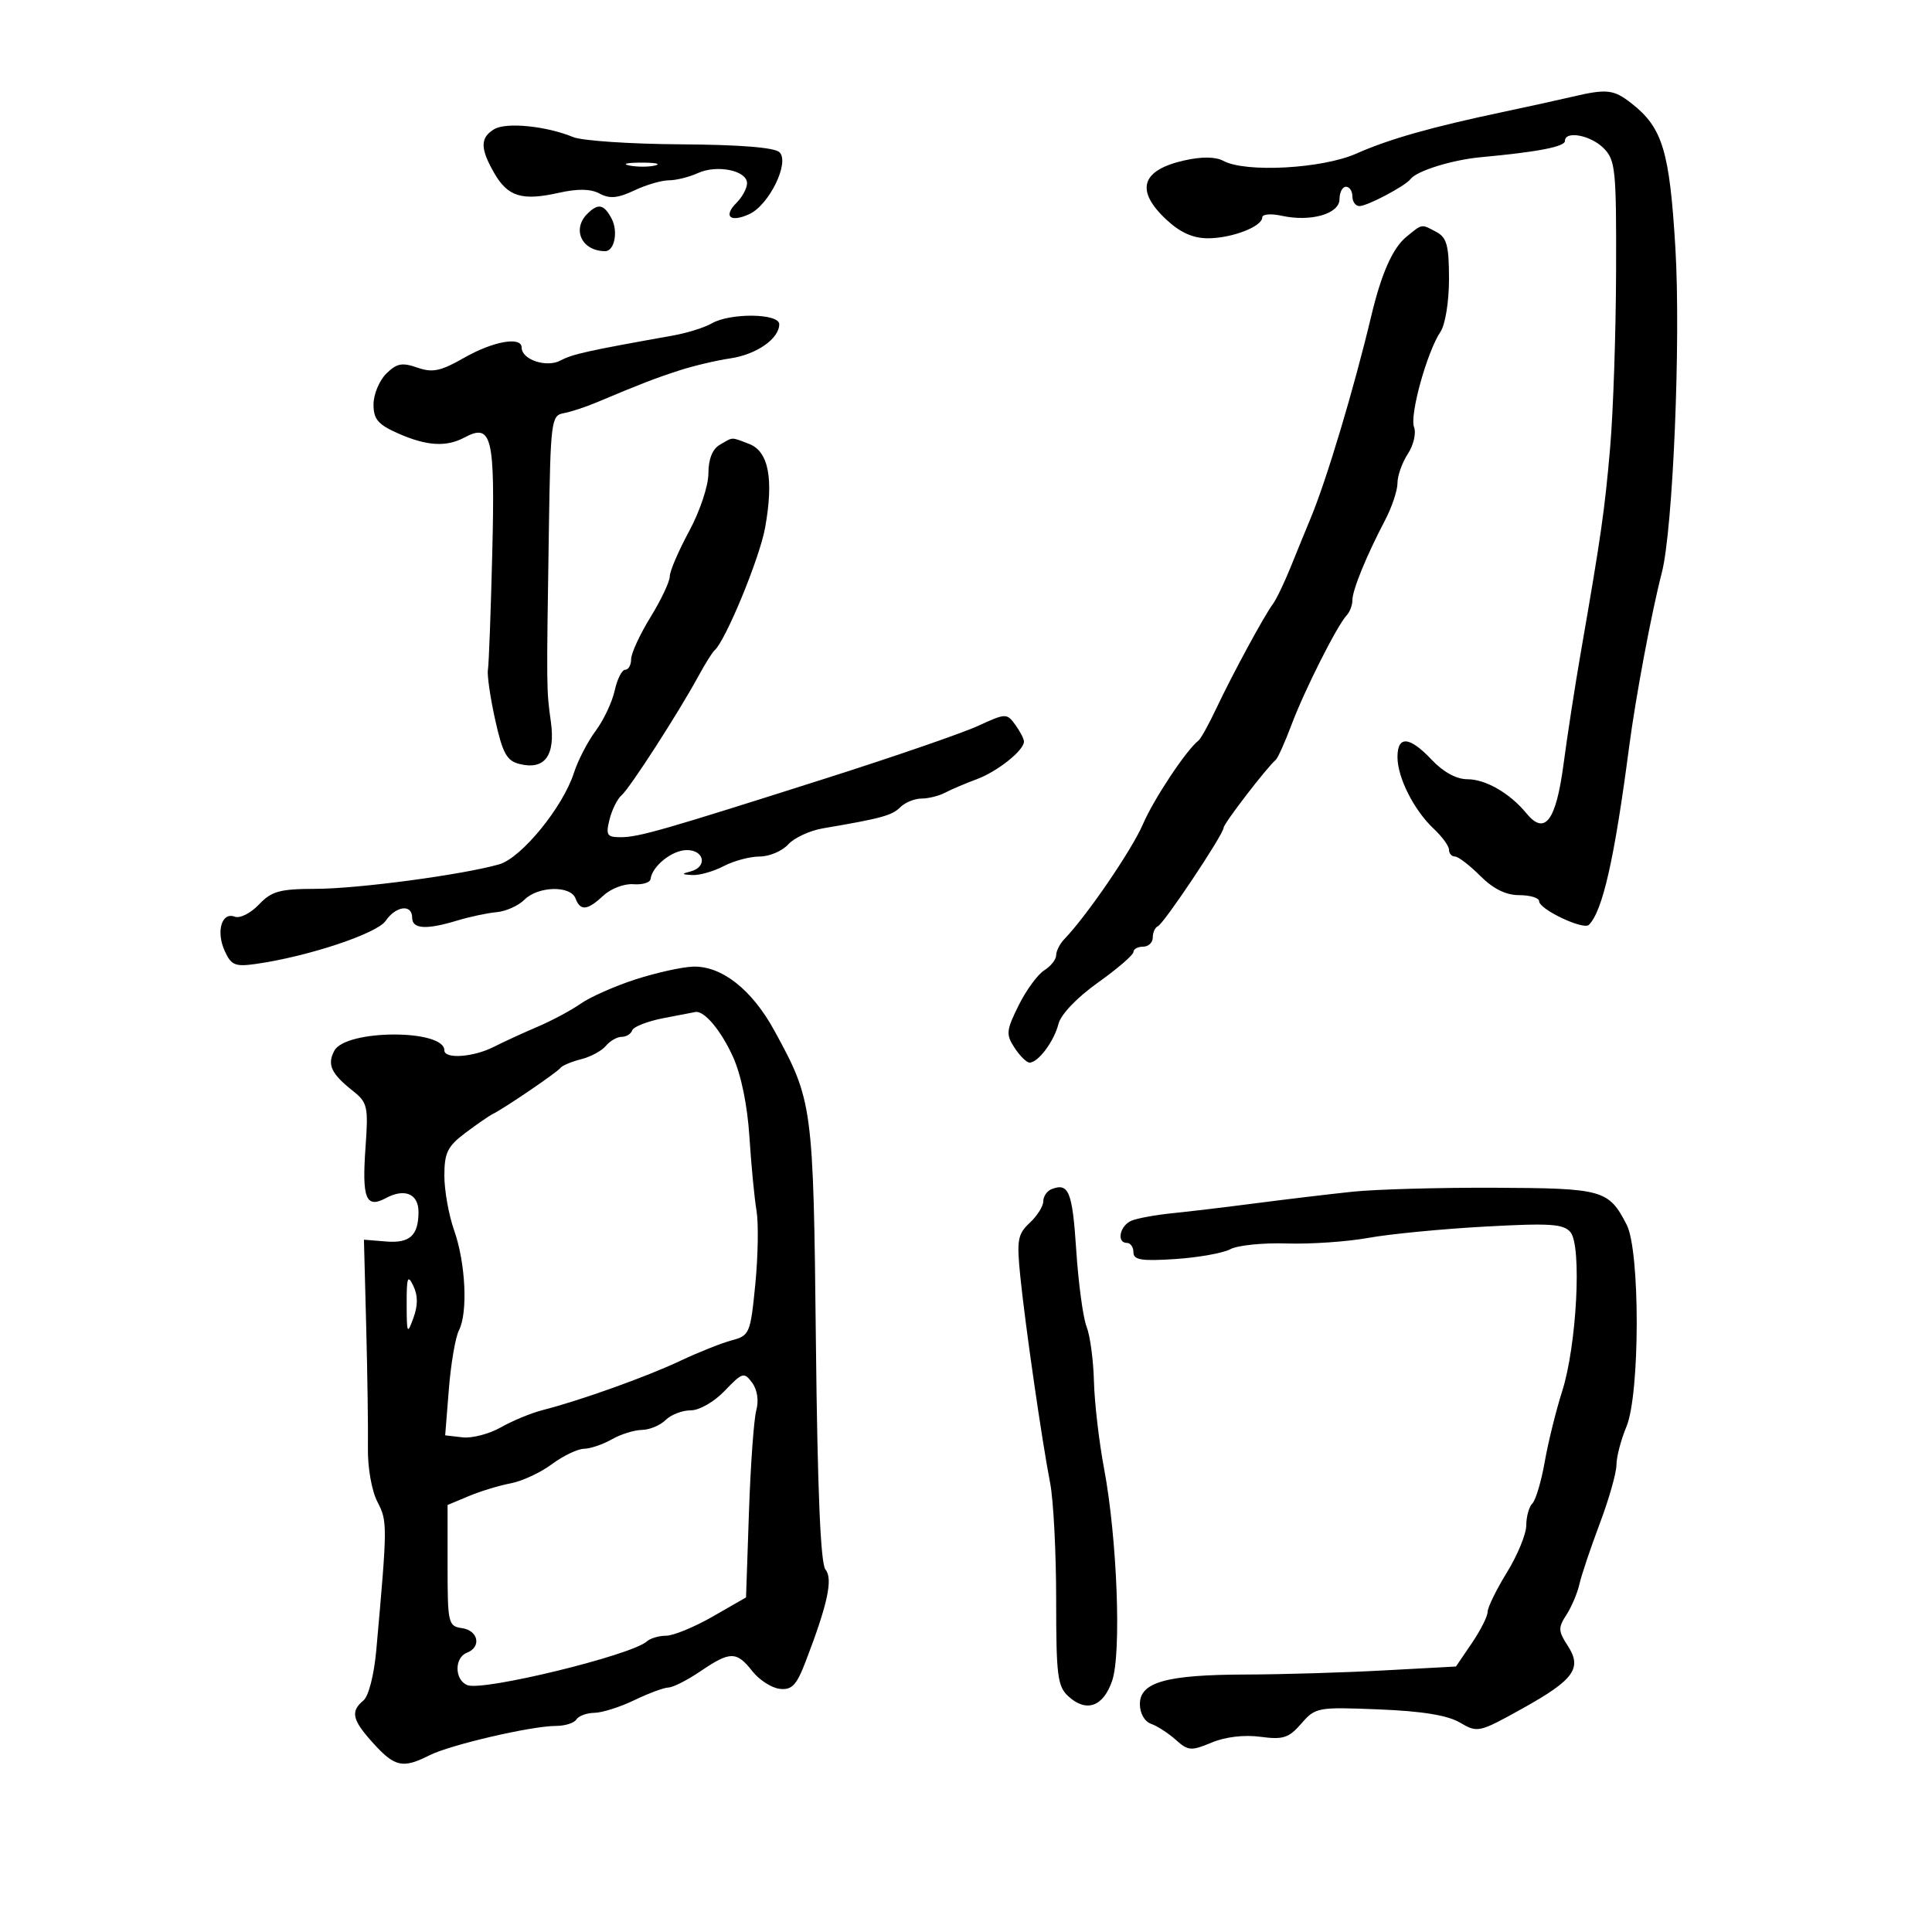 <svg xmlns="http://www.w3.org/2000/svg" width="300" height="300" viewBox="0 0 300 300" version="1.1">
	<path d="M 244 15.056 C 242.075 15.510, 237.350 16.547, 233.500 17.361 C 222.206 19.746, 215.734 21.582, 210.580 23.862 C 205.306 26.195, 193.442 26.842, 189.974 24.986 C 188.738 24.324, 186.625 24.299, 183.894 24.912 C 177.196 26.417, 176.243 29.556, 181.106 34.099 C 183.252 36.104, 185.245 37, 187.559 37 C 191.270 37, 196 35.185, 196 33.760 C 196 33.255, 197.350 33.138, 199 33.500 C 203.533 34.496, 208 33.216, 208 30.921 C 208 29.864, 208.450 29, 209 29 C 209.550 29, 210 29.675, 210 30.500 C 210 31.325, 210.493 32, 211.096 32 C 212.315 32, 218.207 28.887, 219.020 27.813 C 219.995 26.525, 225.489 24.820, 230 24.405 C 238.748 23.600, 243 22.779, 243 21.895 C 243 20.245, 246.978 20.978, 249 23 C 250.850 24.850, 250.996 26.292, 250.944 42.250 C 250.913 51.737, 250.498 64, 250.022 69.500 C 249.175 79.279, 248.618 83.164, 245.433 101.500 C 244.573 106.450, 243.378 114.191, 242.779 118.703 C 241.607 127.511, 239.878 129.783, 237.009 126.280 C 234.470 123.181, 230.692 121, 227.862 121 C 226.166 121, 224.121 119.890, 222.338 118 C 218.872 114.328, 217 114.170, 217 117.550 C 217 120.753, 219.568 125.828, 222.643 128.702 C 223.940 129.913, 225 131.376, 225 131.952 C 225 132.529, 225.415 133, 225.923 133 C 226.431 133, 228.196 134.350, 229.846 136 C 231.879 138.033, 233.838 139, 235.923 139 C 237.615 139, 239 139.429, 239 139.953 C 239 141.198, 245.876 144.457, 246.721 143.612 C 248.860 141.473, 250.689 133.391, 252.967 116 C 253.988 108.210, 256.447 95.102, 258.042 88.944 C 259.780 82.238, 261.010 52.862, 260.153 38.500 C 259.257 23.471, 258.162 19.846, 253.385 16.088 C 250.561 13.867, 249.523 13.753, 244 15.056 M 76.750 20.055 C 74.545 21.371, 74.541 23.039, 76.737 26.864 C 78.846 30.539, 81.057 31.220, 86.742 29.946 C 89.729 29.276, 91.717 29.313, 93.119 30.064 C 94.673 30.896, 95.943 30.780, 98.479 29.577 C 100.307 28.710, 102.726 28, 103.854 28 C 104.983 28, 107.019 27.493, 108.379 26.873 C 111.350 25.520, 116 26.480, 116 28.448 C 116 29.223, 115.271 30.586, 114.381 31.476 C 112.259 33.598, 113.369 34.608, 116.337 33.256 C 119.415 31.854, 122.651 25.250, 121.046 23.646 C 120.300 22.901, 114.927 22.469, 105.699 22.411 C 97.890 22.362, 90.375 21.856, 89 21.286 C 84.860 19.571, 78.613 18.943, 76.750 20.055 M 97.762 25.707 C 99.006 25.946, 100.806 25.937, 101.762 25.687 C 102.718 25.437, 101.700 25.241, 99.500 25.252 C 97.300 25.263, 96.518 25.468, 97.762 25.707 M 91.200 33.200 C 88.757 35.643, 90.363 39, 93.975 39 C 95.420 39, 96.021 35.908, 94.961 33.928 C 93.767 31.697, 92.876 31.524, 91.200 33.200 M 218.383 36.772 C 216.262 38.504, 214.504 42.457, 212.945 49 C 210.237 60.373, 205.994 74.529, 203.503 80.500 C 202.815 82.150, 201.435 85.525, 200.436 88 C 199.437 90.475, 198.188 93.078, 197.659 93.784 C 196.309 95.589, 191.400 104.646, 188.870 110 C 187.701 112.475, 186.452 114.725, 186.096 115 C 184.214 116.453, 179.155 124.071, 177.465 128 C 175.747 131.991, 168.752 142.218, 165.275 145.821 C 164.574 146.548, 164 147.677, 164 148.331 C 164 148.984, 163.165 150.040, 162.145 150.677 C 161.125 151.314, 159.335 153.767, 158.167 156.127 C 156.238 160.026, 156.181 160.628, 157.545 162.709 C 158.371 163.969, 159.416 165, 159.868 165 C 161.207 165, 163.684 161.689, 164.356 159 C 164.727 157.516, 167.219 154.906, 170.491 152.575 C 173.521 150.416, 176 148.279, 176 147.825 C 176 147.371, 176.675 147, 177.500 147 C 178.325 147, 179 146.363, 179 145.583 C 179 144.804, 179.354 144.017, 179.788 143.833 C 180.724 143.437, 190 129.541, 190 128.534 C 190 127.898, 196.700 119.176, 198.092 118 C 198.417 117.725, 199.529 115.250, 200.562 112.500 C 202.569 107.161, 207.629 97.122, 209.107 95.550 C 209.598 95.028, 210 93.971, 210 93.201 C 210 91.624, 212.165 86.318, 215.060 80.802 C 216.127 78.768, 217 76.165, 217 75.017 C 217 73.869, 217.724 71.824, 218.610 70.473 C 219.495 69.121, 219.929 67.257, 219.573 66.329 C 218.860 64.470, 221.584 54.638, 223.674 51.527 C 224.423 50.414, 225 46.838, 225 43.313 C 225 38.165, 224.661 36.889, 223.066 36.035 C 220.660 34.748, 220.912 34.708, 218.383 36.772 M 110.500 50.224 C 109.400 50.864, 106.700 51.708, 104.500 52.101 C 91.175 54.479, 88.896 54.985, 87.046 55.975 C 84.871 57.140, 81 55.853, 81 53.965 C 81 52.201, 76.558 52.991, 72.080 55.551 C 68.413 57.647, 67.171 57.907, 64.791 57.077 C 62.426 56.253, 61.579 56.421, 59.961 58.039 C 58.883 59.117, 58 61.263, 58 62.808 C 58 65.102, 58.701 65.924, 61.836 67.308 C 66.263 69.261, 69.301 69.445, 72.130 67.931 C 76.376 65.658, 76.887 67.779, 76.440 85.812 C 76.213 94.990, 75.909 103.175, 75.764 104 C 75.619 104.825, 76.126 108.320, 76.890 111.766 C 78.042 116.960, 78.686 118.134, 80.653 118.628 C 84.581 119.614, 86.272 117.339, 85.537 112.057 C 84.844 107.079, 84.847 107.301, 85.233 82.015 C 85.486 65.425, 85.602 64.511, 87.500 64.166 C 88.600 63.966, 90.850 63.235, 92.500 62.542 C 99.572 59.570, 101.718 58.740, 105.500 57.516 C 107.700 56.804, 111.243 55.966, 113.374 55.654 C 117.467 55.053, 121 52.594, 121 50.345 C 121 48.645, 113.367 48.557, 110.500 50.224 M 111.750 69.080 C 110.622 69.737, 110 71.318, 110 73.527 C 110 75.437, 108.671 79.411, 107 82.500 C 105.350 85.550, 104 88.703, 104 89.508 C 104 90.312, 102.650 93.164, 101 95.846 C 99.350 98.527, 98 101.459, 98 102.361 C 98 103.262, 97.586 104, 97.079 104 C 96.573 104, 95.839 105.458, 95.447 107.240 C 95.056 109.022, 93.726 111.835, 92.492 113.490 C 91.257 115.146, 89.741 118.075, 89.121 120 C 87.398 125.356, 80.957 133.235, 77.500 134.218 C 71.783 135.842, 55.643 138, 49.087 138.017 C 43.422 138.032, 42.177 138.375, 40.195 140.465 C 38.928 141.802, 37.244 142.647, 36.454 142.344 C 34.421 141.564, 33.518 144.646, 34.894 147.666 C 35.909 149.894, 36.508 150.140, 39.775 149.674 C 47.821 148.527, 58.520 144.975, 59.872 143.002 C 61.482 140.652, 64 140.345, 64 142.500 C 64 144.267, 66.184 144.404, 71.007 142.938 C 72.928 142.355, 75.679 141.770, 77.120 141.640 C 78.561 141.510, 80.505 140.638, 81.441 139.702 C 83.550 137.593, 88.581 137.465, 89.362 139.500 C 90.130 141.502, 91.204 141.390, 93.717 139.049 C 94.869 137.976, 96.955 137.188, 98.351 137.299 C 99.748 137.409, 100.948 137.050, 101.017 136.500 C 101.271 134.478, 104.376 132, 106.655 132 C 109.397 132, 109.869 134.626, 107.250 135.311 C 105.778 135.695, 105.818 135.785, 107.500 135.878 C 108.600 135.938, 110.789 135.315, 112.364 134.494 C 113.940 133.672, 116.457 133, 117.959 133 C 119.461 133, 121.453 132.157, 122.386 131.126 C 123.318 130.096, 125.751 128.969, 127.791 128.623 C 136.838 127.086, 138.513 126.630, 139.788 125.355 C 140.533 124.610, 142.017 124, 143.085 124 C 144.153 124, 145.809 123.588, 146.764 123.083 C 147.719 122.579, 149.915 121.644, 151.645 121.006 C 154.868 119.815, 159 116.527, 159 115.152 C 159 114.729, 158.391 113.549, 157.646 112.531 C 156.333 110.735, 156.162 110.740, 151.896 112.705 C 149.478 113.819, 138.950 117.452, 128.500 120.779 C 102.906 128.928, 99.171 130, 96.366 130 C 94.244 130, 94.042 129.677, 94.647 127.250 C 95.023 125.737, 95.862 124.050, 96.510 123.500 C 97.780 122.422, 105.332 110.716, 108.444 105 C 109.492 103.075, 110.616 101.275, 110.941 101 C 112.636 99.567, 117.953 86.688, 118.804 81.951 C 120.169 74.349, 119.353 70.085, 116.311 68.928 C 113.435 67.835, 113.916 67.819, 111.750 69.080 M 98.682 152.080 C 95.483 153.114, 91.658 154.806, 90.182 155.840 C 88.707 156.873, 85.700 158.485, 83.500 159.421 C 81.300 160.357, 78.226 161.770, 76.669 162.561 C 73.506 164.169, 69 164.484, 69 163.098 C 69 159.786, 53.694 159.834, 51.919 163.151 C 50.761 165.316, 51.405 166.706, 54.825 169.419 C 57.060 171.191, 57.208 171.853, 56.762 178.085 C 56.185 186.151, 56.810 187.707, 59.951 186.026 C 62.867 184.466, 65.004 185.396, 64.985 188.219 C 64.960 191.872, 63.624 193.077, 59.930 192.777 L 56.512 192.500 56.864 206 C 57.057 213.425, 57.177 221.904, 57.130 224.842 C 57.081 227.884, 57.714 231.480, 58.600 233.193 C 60.177 236.243, 60.174 236.713, 58.433 256.196 C 58.084 260.100, 57.243 263.383, 56.417 264.069 C 54.370 265.768, 54.687 267.091, 58.015 270.750 C 61.316 274.378, 62.568 274.642, 66.669 272.569 C 69.906 270.934, 82.532 268, 86.334 268 C 87.735 268, 89.160 267.550, 89.500 267 C 89.840 266.450, 91.104 265.985, 92.309 265.966 C 93.514 265.947, 96.300 265.063, 98.500 264 C 100.700 262.937, 103.086 262.053, 103.803 262.034 C 104.520 262.015, 106.762 260.875, 108.785 259.500 C 113.375 256.381, 114.367 256.380, 116.815 259.492 C 117.893 260.862, 119.810 262.100, 121.074 262.242 C 122.965 262.454, 123.680 261.701, 125.101 258 C 128.527 249.081, 129.373 245.154, 128.178 243.715 C 127.416 242.796, 126.941 231.513, 126.693 208.432 C 126.298 171.592, 126.210 170.934, 120.224 160 C 116.743 153.642, 112.045 149.957, 107.602 150.100 C 105.896 150.155, 101.882 151.046, 98.682 152.080 M 103.003 158.100 C 100.530 158.584, 98.355 159.434, 98.170 159.990 C 97.985 160.545, 97.251 161, 96.539 161 C 95.827 161, 94.721 161.631, 94.081 162.402 C 93.442 163.173, 91.703 164.109, 90.219 164.481 C 88.735 164.854, 87.291 165.465, 87.010 165.839 C 86.487 166.536, 78.308 172.101, 76.486 173 C 75.928 173.275, 74.016 174.597, 72.236 175.938 C 69.492 178.006, 69 179.012, 69 182.562 C 69 184.865, 69.685 188.690, 70.522 191.063 C 72.305 196.116, 72.674 203.842, 71.263 206.579 C 70.718 207.635, 70.015 211.735, 69.700 215.690 L 69.126 222.879 71.813 223.190 C 73.291 223.361, 75.971 222.664, 77.768 221.641 C 79.565 220.618, 82.490 219.410, 84.268 218.957 C 90.099 217.470, 100.403 213.783, 105.613 211.319 C 108.425 209.989, 112.025 208.554, 113.613 208.130 C 116.394 207.389, 116.529 207.071, 117.282 199.430 C 117.712 195.069, 117.798 189.925, 117.472 188 C 117.147 186.075, 116.651 180.919, 116.370 176.542 C 116.053 171.594, 115.080 166.871, 113.797 164.055 C 111.950 160, 109.374 156.928, 108 157.141 C 107.725 157.184, 105.477 157.615, 103.003 158.100 M 163.250 184.667 C 162.563 184.942, 162 185.787, 162 186.544 C 162 187.302, 161.052 188.805, 159.893 189.885 C 158.023 191.627, 157.858 192.559, 158.428 198.174 C 159.204 205.824, 161.785 223.690, 163.068 230.299 C 163.581 232.939, 164 241.082, 164 248.394 C 164 260.249, 164.209 261.879, 165.926 263.433 C 168.712 265.954, 171.316 265.014, 172.695 260.988 C 174.157 256.720, 173.472 238.822, 171.433 228 C 170.656 223.875, 169.951 217.800, 169.867 214.500 C 169.783 211.200, 169.268 207.375, 168.723 206 C 168.177 204.625, 167.454 199.261, 167.115 194.080 C 166.522 184.997, 165.944 183.589, 163.250 184.667 M 210 185.051 C 206.425 185.427, 199.675 186.233, 195 186.841 C 190.325 187.450, 184.475 188.148, 182 188.394 C 179.525 188.639, 176.713 189.149, 175.750 189.527 C 173.897 190.255, 173.304 193, 175 193 C 175.550 193, 176 193.660, 176 194.466 C 176 195.648, 177.260 195.849, 182.495 195.504 C 186.067 195.268, 189.917 194.580, 191.050 193.973 C 192.183 193.367, 196.122 192.968, 199.805 193.086 C 203.487 193.204, 209.200 192.812, 212.500 192.214 C 215.800 191.617, 223.921 190.830, 230.546 190.466 C 240.722 189.906, 242.790 190.042, 243.869 191.342 C 245.642 193.478, 244.836 208.924, 242.581 216 C 241.618 219.025, 240.394 223.975, 239.863 227 C 239.331 230.025, 238.469 232.927, 237.948 233.450 C 237.427 233.972, 237 235.498, 237 236.839 C 237 238.181, 235.650 241.473, 234 244.154 C 232.350 246.836, 231 249.594, 231 250.283 C 231 250.972, 229.893 253.165, 228.540 255.156 L 226.080 258.776 214.790 259.386 C 208.581 259.721, 199 260.006, 193.500 260.019 C 181.125 260.049, 177 261.196, 177 264.609 C 177 266.044, 177.727 267.319, 178.750 267.680 C 179.713 268.020, 181.438 269.139, 182.584 270.167 C 184.490 271.877, 184.965 271.913, 188.137 270.587 C 190.268 269.697, 193.188 269.350, 195.707 269.687 C 199.242 270.162, 200.118 269.879, 202.066 267.639 C 204.263 265.112, 204.596 265.052, 214.113 265.435 C 220.828 265.705, 224.780 266.348, 226.701 267.481 C 229.431 269.093, 229.669 269.039, 236.342 265.330 C 244.442 260.826, 245.728 259.041, 243.415 255.510 C 241.958 253.286, 241.937 252.743, 243.231 250.750 C 244.034 249.512, 244.941 247.375, 245.247 246 C 245.553 244.625, 246.973 240.396, 248.402 236.603 C 249.831 232.810, 251 228.702, 251 227.475 C 251 226.248, 251.698 223.574, 252.551 221.532 C 254.665 216.474, 254.689 194.233, 252.586 190.166 C 249.782 184.744, 248.929 184.505, 232.097 184.433 C 223.519 184.397, 213.575 184.675, 210 185.051 M 63.147 202.500 C 63.157 207.112, 63.238 207.280, 64.192 204.661 C 64.907 202.699, 64.903 201.154, 64.181 199.661 C 63.306 197.852, 63.137 198.315, 63.147 202.500 M 112.543 215.955 C 110.889 217.681, 108.593 219, 107.241 219 C 105.930 219, 104.182 219.675, 103.357 220.500 C 102.532 221.325, 100.877 222.016, 99.679 222.035 C 98.480 222.055, 96.375 222.714, 95 223.500 C 93.625 224.286, 91.682 224.945, 90.683 224.965 C 89.684 224.984, 87.434 226.065, 85.683 227.366 C 83.932 228.667, 81.061 230.001, 79.303 230.330 C 77.545 230.659, 74.620 231.550, 72.803 232.310 L 69.500 233.691 69.500 243.095 C 69.500 252.087, 69.599 252.514, 71.750 252.820 C 74.285 253.180, 74.792 255.759, 72.500 256.638 C 70.516 257.400, 70.575 260.900, 72.586 261.671 C 75.078 262.628, 98.122 257.003, 100.450 254.870 C 100.973 254.392, 102.323 253.996, 103.450 253.991 C 104.578 253.985, 107.827 252.646, 110.672 251.015 L 115.844 248.049 116.298 234.774 C 116.548 227.473, 117.059 220.375, 117.435 219 C 117.850 217.479, 117.597 215.797, 116.789 214.705 C 115.542 213.020, 115.282 213.097, 112.543 215.955" stroke="none" fill="black" fill-rule="evenodd"/>
</svg>